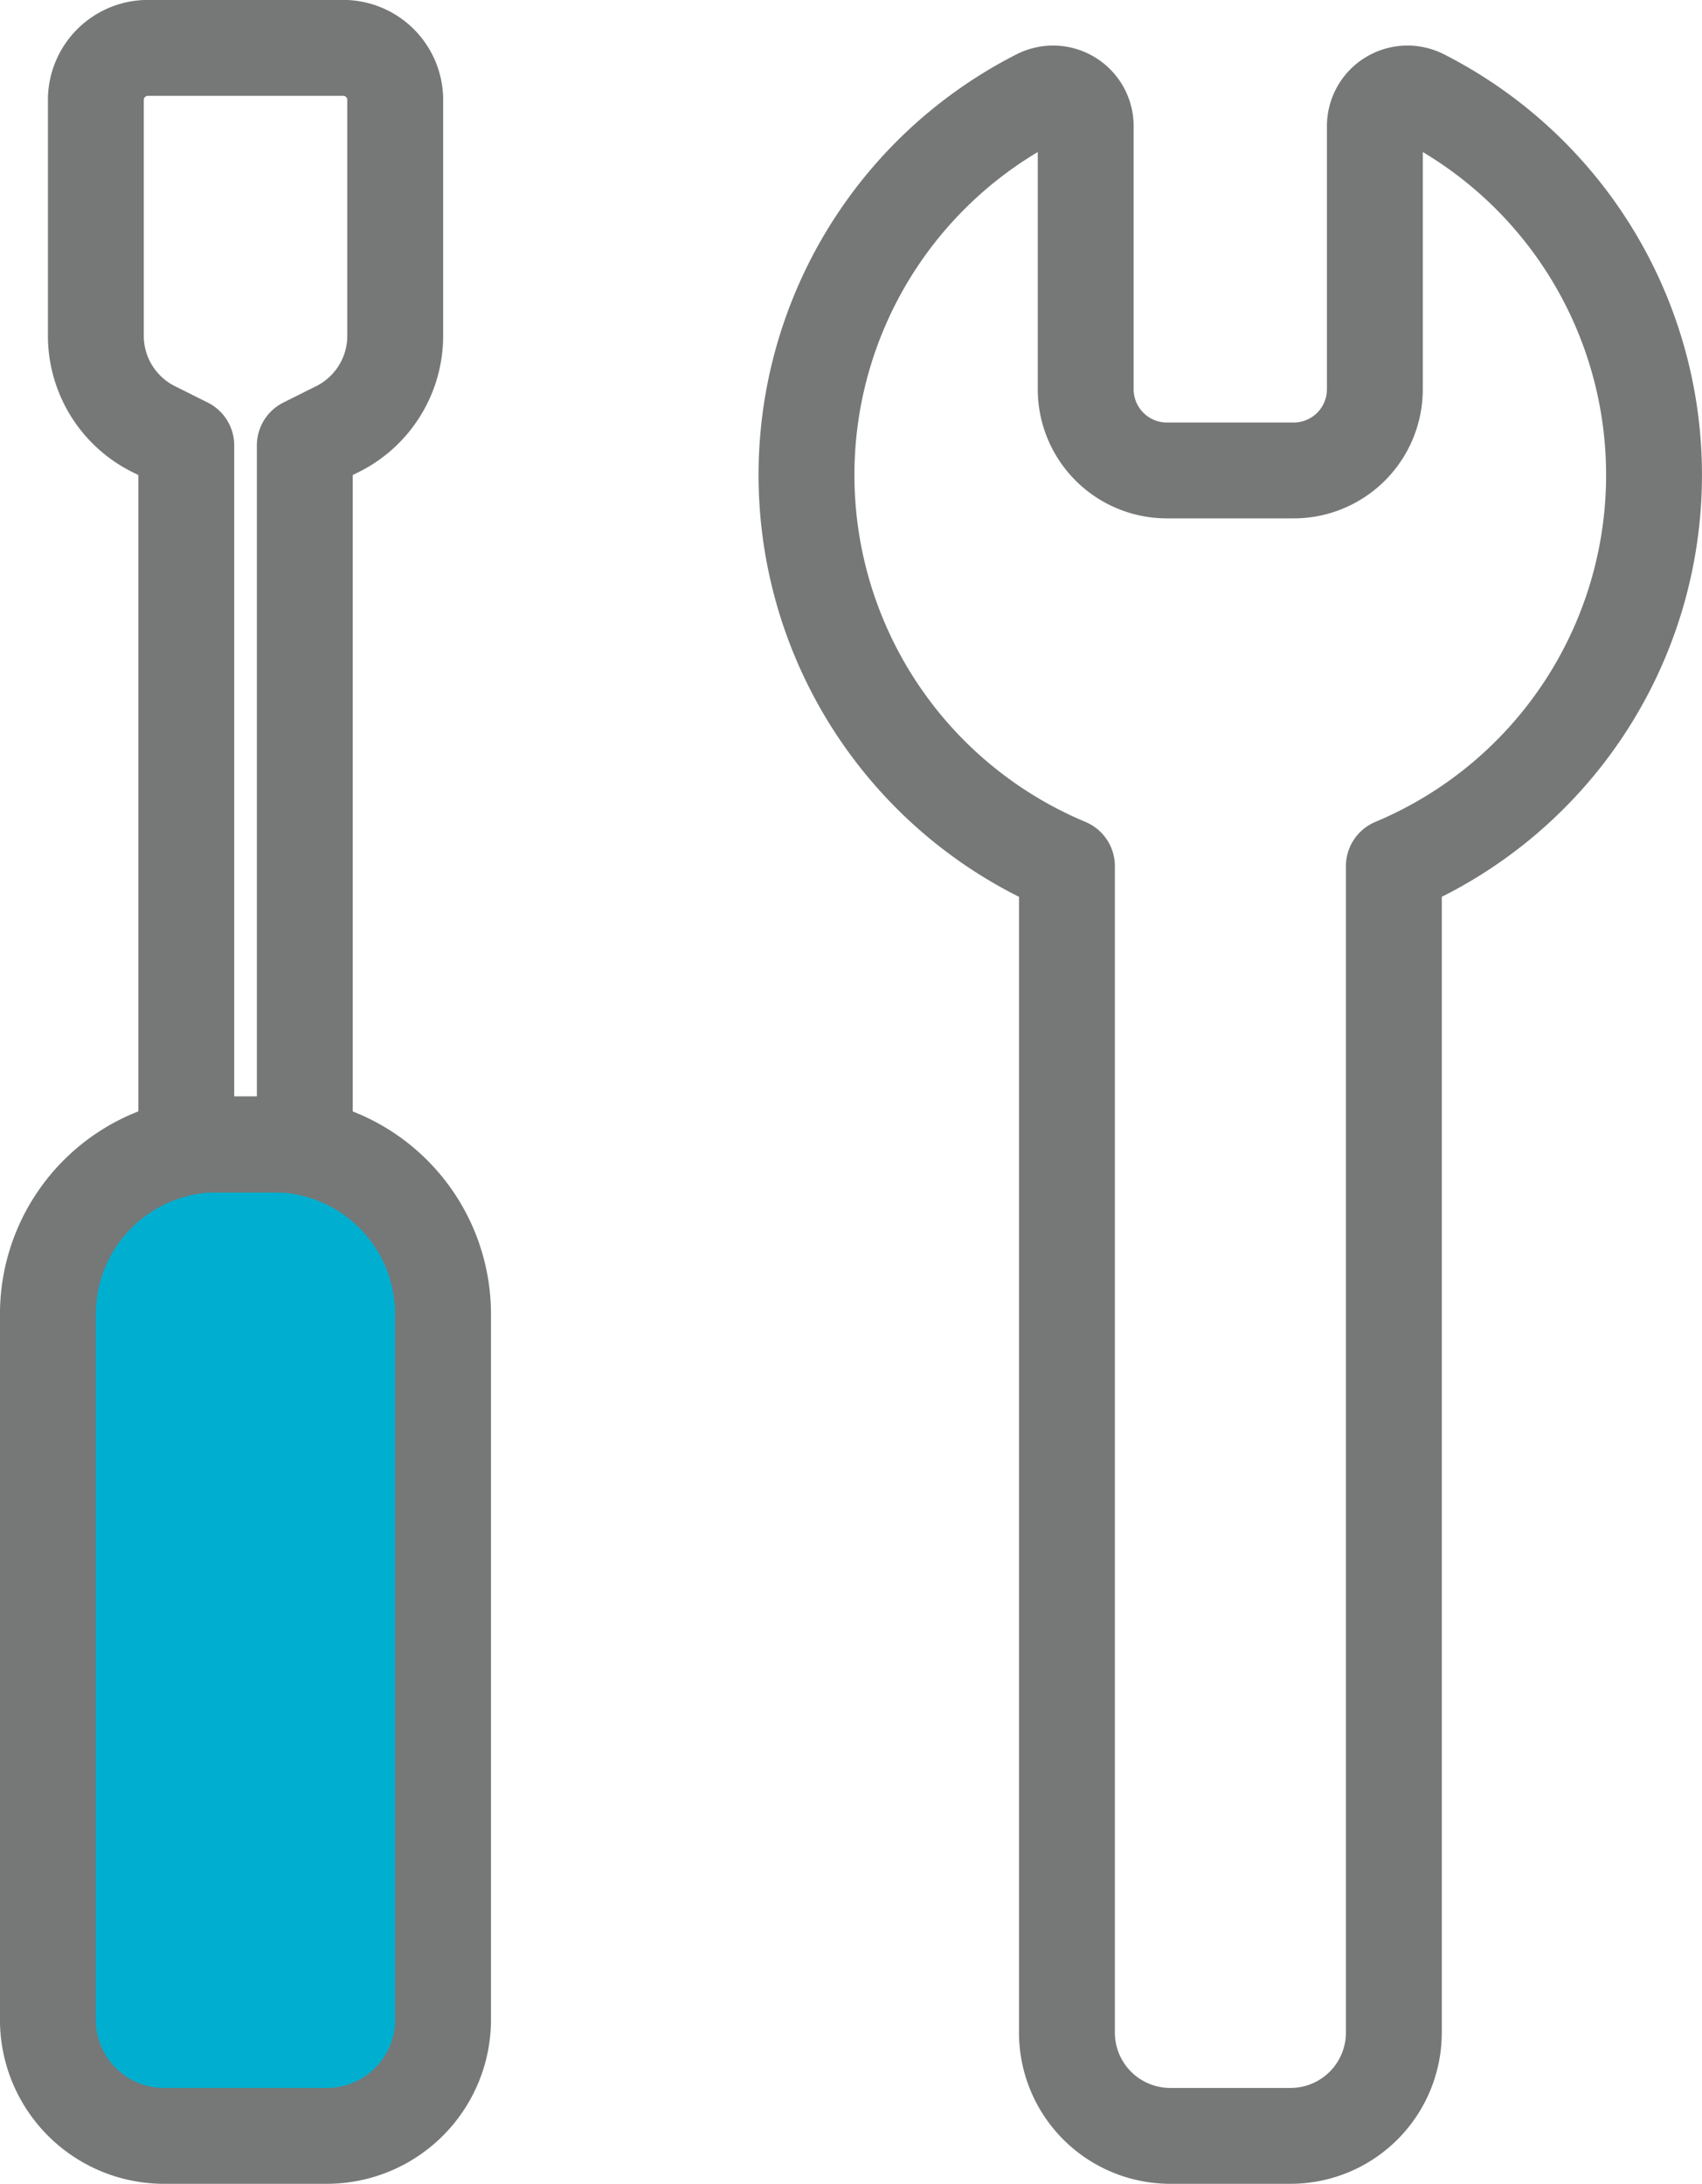 <svg xmlns="http://www.w3.org/2000/svg" width="22.85" height="29.319" viewBox="0 0 22.85 29.319">
  <g id="main-icon" transform="translate(-385.658 -691.357)">
    <path id="Path_77" data-name="Path 77" d="M390.046,720.032h-2.185a1.559,1.559,0,0,1-1.56-1.56V709a2.28,2.28,0,0,1,2.28-2.28h.744a2.28,2.28,0,0,1,2.281,2.28v9.468A1.56,1.56,0,0,1,390.046,720.032Z" fill="#00afd0" stroke="#767777" stroke-linecap="round" stroke-linejoin="round" stroke-width="1.287"/>
    <path id="Path_78" data-name="Path 78" d="M390.234,692h-2.562a.7.7,0,0,0-.727.679v3.206a1.4,1.4,0,0,0,.8,1.245l.414.207v9.387h1.591v-9.387l.414-.207a1.4,1.4,0,0,0,.8-1.245v-3.206A.7.7,0,0,0,390.234,692Z" fill="none" stroke="#767777" stroke-linecap="round" stroke-linejoin="round" stroke-width="1.287"/>
    <path id="Path_79" data-name="Path 79" d="M407.864,697.734a5.691,5.691,0,0,0-3.113-5.075.438.438,0,0,0-.635.391v3.532a1.09,1.09,0,0,1-1.091,1.091h-1.7a1.09,1.09,0,0,1-1.091-1.091V693.05a.438.438,0,0,0-.635-.391,5.692,5.692,0,0,0,.383,10.326v15.661a1.387,1.387,0,0,0,1.387,1.386h1.616a1.387,1.387,0,0,0,1.386-1.386V702.985A5.691,5.691,0,0,0,407.864,697.734Z" fill="none" stroke="#767777" stroke-linecap="round" stroke-linejoin="round" stroke-width="1.287"/>
  </g>
</svg>
